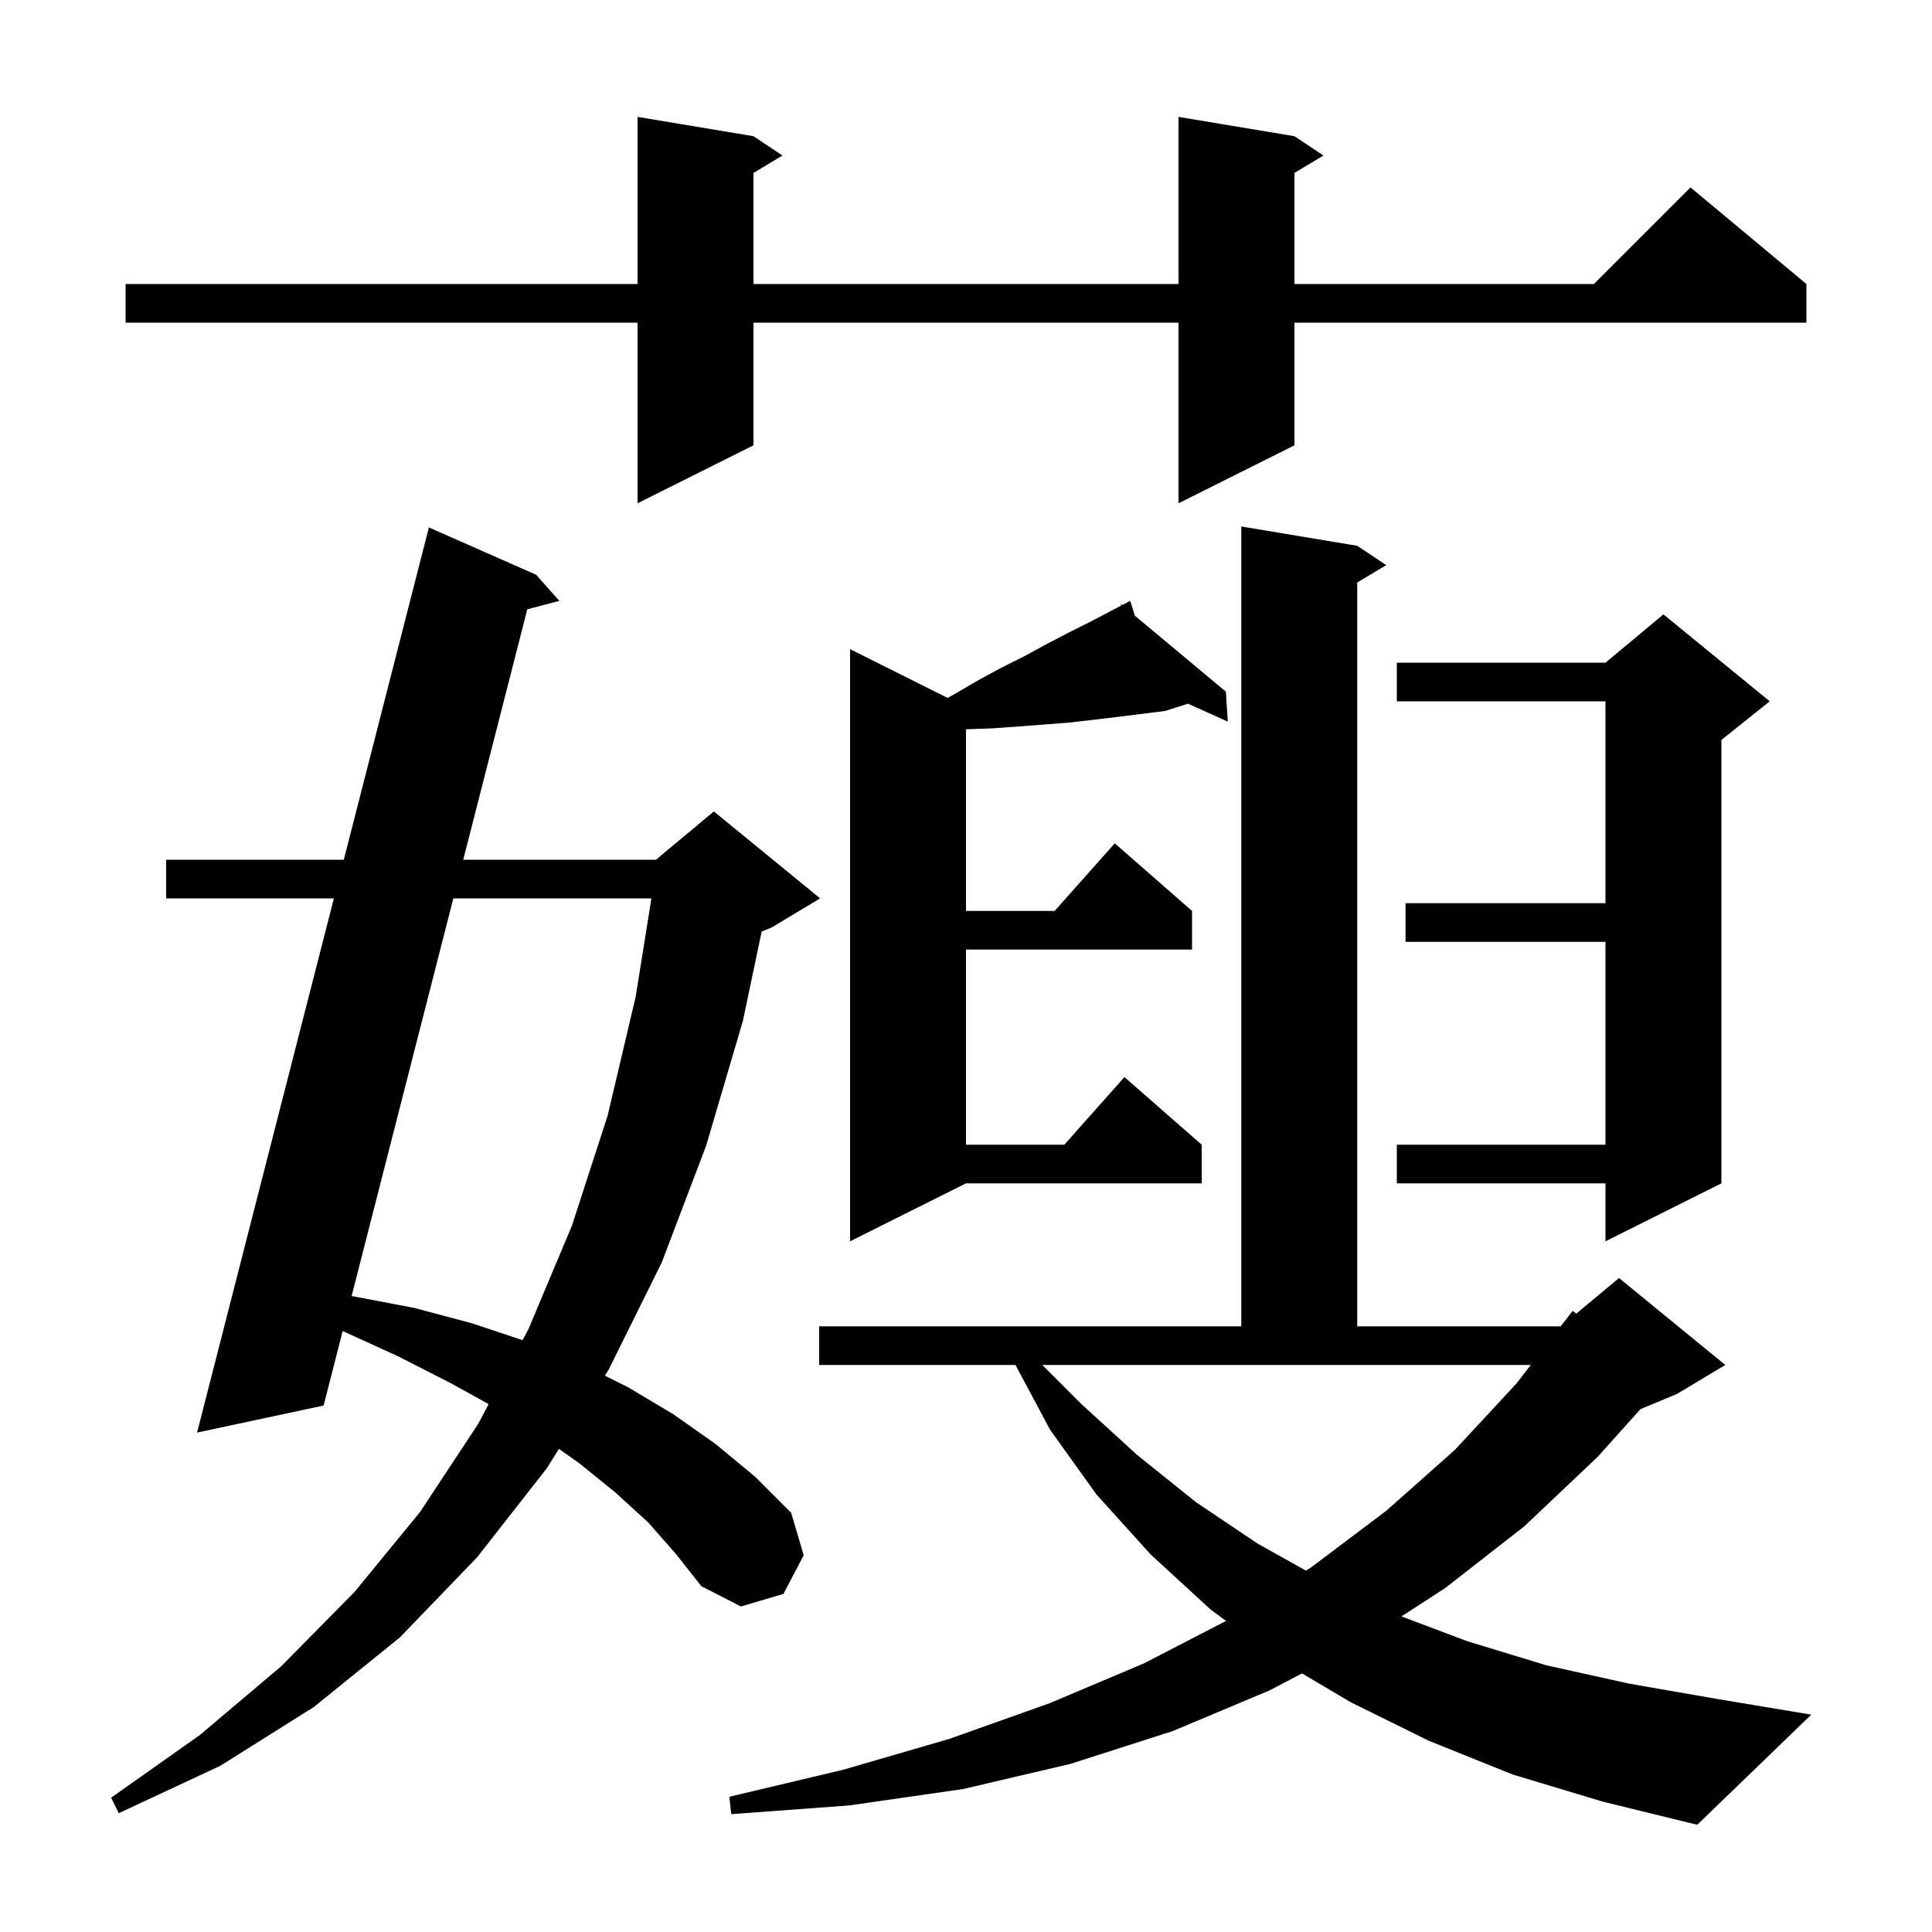 <svg xmlns="http://www.w3.org/2000/svg" xmlns:xlink="http://www.w3.org/1999/xlink" version="1.1" baseProfile="full" viewBox="0 0 200 200" width="200" height="200">
<g fill="black">
<path d="M 156.6 183.7 L 147.9 180.2 L 139.8 176.2 L 134.789 173.233 L 131.4 175.0 L 121.4 179.2 L 110.8 182.6 L 99.7 185.2 L 87.9 186.9 L 75.7 187.8 L 75.5 186.0 L 87.3 183.2 L 98.3 180.0 L 108.7 176.3 L 118.4 172.2 L 126.922 167.799 L 125.3 166.6 L 119.1 160.9 L 113.5 154.7 L 108.7 148.0 L 105.121 141.3 L 84.8 141.3 L 84.8 137.3 L 128.5 137.3 L 128.5 54.5 L 140.5 56.5 L 143.5 58.5 L 140.5 60.3 L 140.5 137.3 L 161.563 137.3 L 162.8 135.7 L 163.176 135.986 L 167.6 132.3 L 178.6 141.3 L 173.6 144.3 L 169.82 145.875 L 165.4 150.8 L 157.8 158.0 L 149.6 164.4 L 145.076 167.33 L 151.9 169.9 L 160.1 172.4 L 168.7 174.3 L 177.9 175.9 L 187.5 177.5 L 175.7 188.9 L 165.9 186.5 Z M 67.1 157.6 L 63.7 154.5 L 60.0 151.5 L 57.862 149.988 L 56.6 152.0 L 49.4 161.2 L 41.4 169.5 L 32.5 176.7 L 22.8 182.8 L 12.3 187.7 L 11.5 186.1 L 20.7 179.6 L 29.1 172.5 L 36.7 164.8 L 43.5 156.5 L 49.5 147.4 L 50.587 145.352 L 46.5 143.1 L 41.2 140.4 L 35.5 137.8 L 35.473 137.788 L 33.5 145.5 L 20.4 148.3 L 34.564 93.0 L 17.2 93.0 L 17.2 89.0 L 35.589 89.0 L 44.4 54.6 L 55.5 59.5 L 57.9 62.2 L 54.585 63.076 L 47.953 89.0 L 67.9 89.0 L 73.9 84.0 L 84.9 93.0 L 79.9 96.0 L 78.846 96.439 L 76.9 105.7 L 73.1 118.6 L 68.5 130.7 L 63.0 141.8 L 62.618 142.409 L 65.0 143.6 L 69.7 146.4 L 74.1 149.5 L 78.2 152.9 L 81.9 156.6 L 83.2 161.0 L 81.1 165.0 L 76.7 166.3 L 72.6 164.2 L 70.0 160.9 Z M 112.0 145.4 L 117.7 150.6 L 123.8 155.5 L 130.2 159.8 L 135.191 162.589 L 135.8 162.2 L 143.5 156.4 L 150.6 150.1 L 157.0 143.2 L 158.469 141.3 L 107.9 141.3 Z M 46.93 93.0 L 36.397 134.176 L 36.6 134.2 L 42.9 135.4 L 48.9 137.0 L 54.099 138.733 L 54.7 137.6 L 59.2 126.9 L 62.9 115.5 L 65.8 103.2 L 67.435 93.0 Z M 117.487 63.741 L 126.9 71.6 L 127.1 74.7 L 122.974 72.846 L 120.6 73.6 L 115.8 74.2 L 113.3 74.5 L 110.7 74.8 L 105.5 75.2 L 102.7 75.4 L 100.0 75.496 L 100.0 94.3 L 109.178 94.3 L 115.4 87.3 L 123.4 94.3 L 123.4 98.3 L 100.0 98.3 L 100.0 118.5 L 110.178 118.5 L 116.4 111.5 L 124.4 118.5 L 124.4 122.5 L 100.0 122.5 L 88.0 128.5 L 88.0 67.2 L 98.098 72.249 L 98.9 71.8 L 101.3 70.4 L 103.7 69.1 L 106.1 67.9 L 108.3 66.7 L 110.6 65.5 L 112.8 64.4 L 116.076 62.684 L 116.0 62.5 L 116.165 62.638 L 117.0 62.2 Z M 183.2 72.6 L 178.2 76.6 L 178.2 122.5 L 166.2 128.5 L 166.2 122.5 L 144.6 122.5 L 144.6 118.5 L 166.2 118.5 L 166.2 97.5 L 145.5 97.5 L 145.5 93.5 L 166.2 93.5 L 166.2 72.6 L 144.6 72.6 L 144.6 68.6 L 166.2 68.6 L 172.2 63.6 Z M 134.0 14.1 L 137.0 16.1 L 134.0 17.9 L 134.0 29.4 L 165.0 29.4 L 175.0 19.4 L 187.0 29.4 L 187.0 33.4 L 134.0 33.4 L 134.0 46.1 L 122.0 52.1 L 122.0 33.4 L 78.0 33.4 L 78.0 46.1 L 66.0 52.1 L 66.0 33.4 L 13.0 33.4 L 13.0 29.4 L 66.0 29.4 L 66.0 12.1 L 78.0 14.1 L 81.0 16.1 L 78.0 17.9 L 78.0 29.4 L 122.0 29.4 L 122.0 12.1 Z " />
</g>
</svg>
